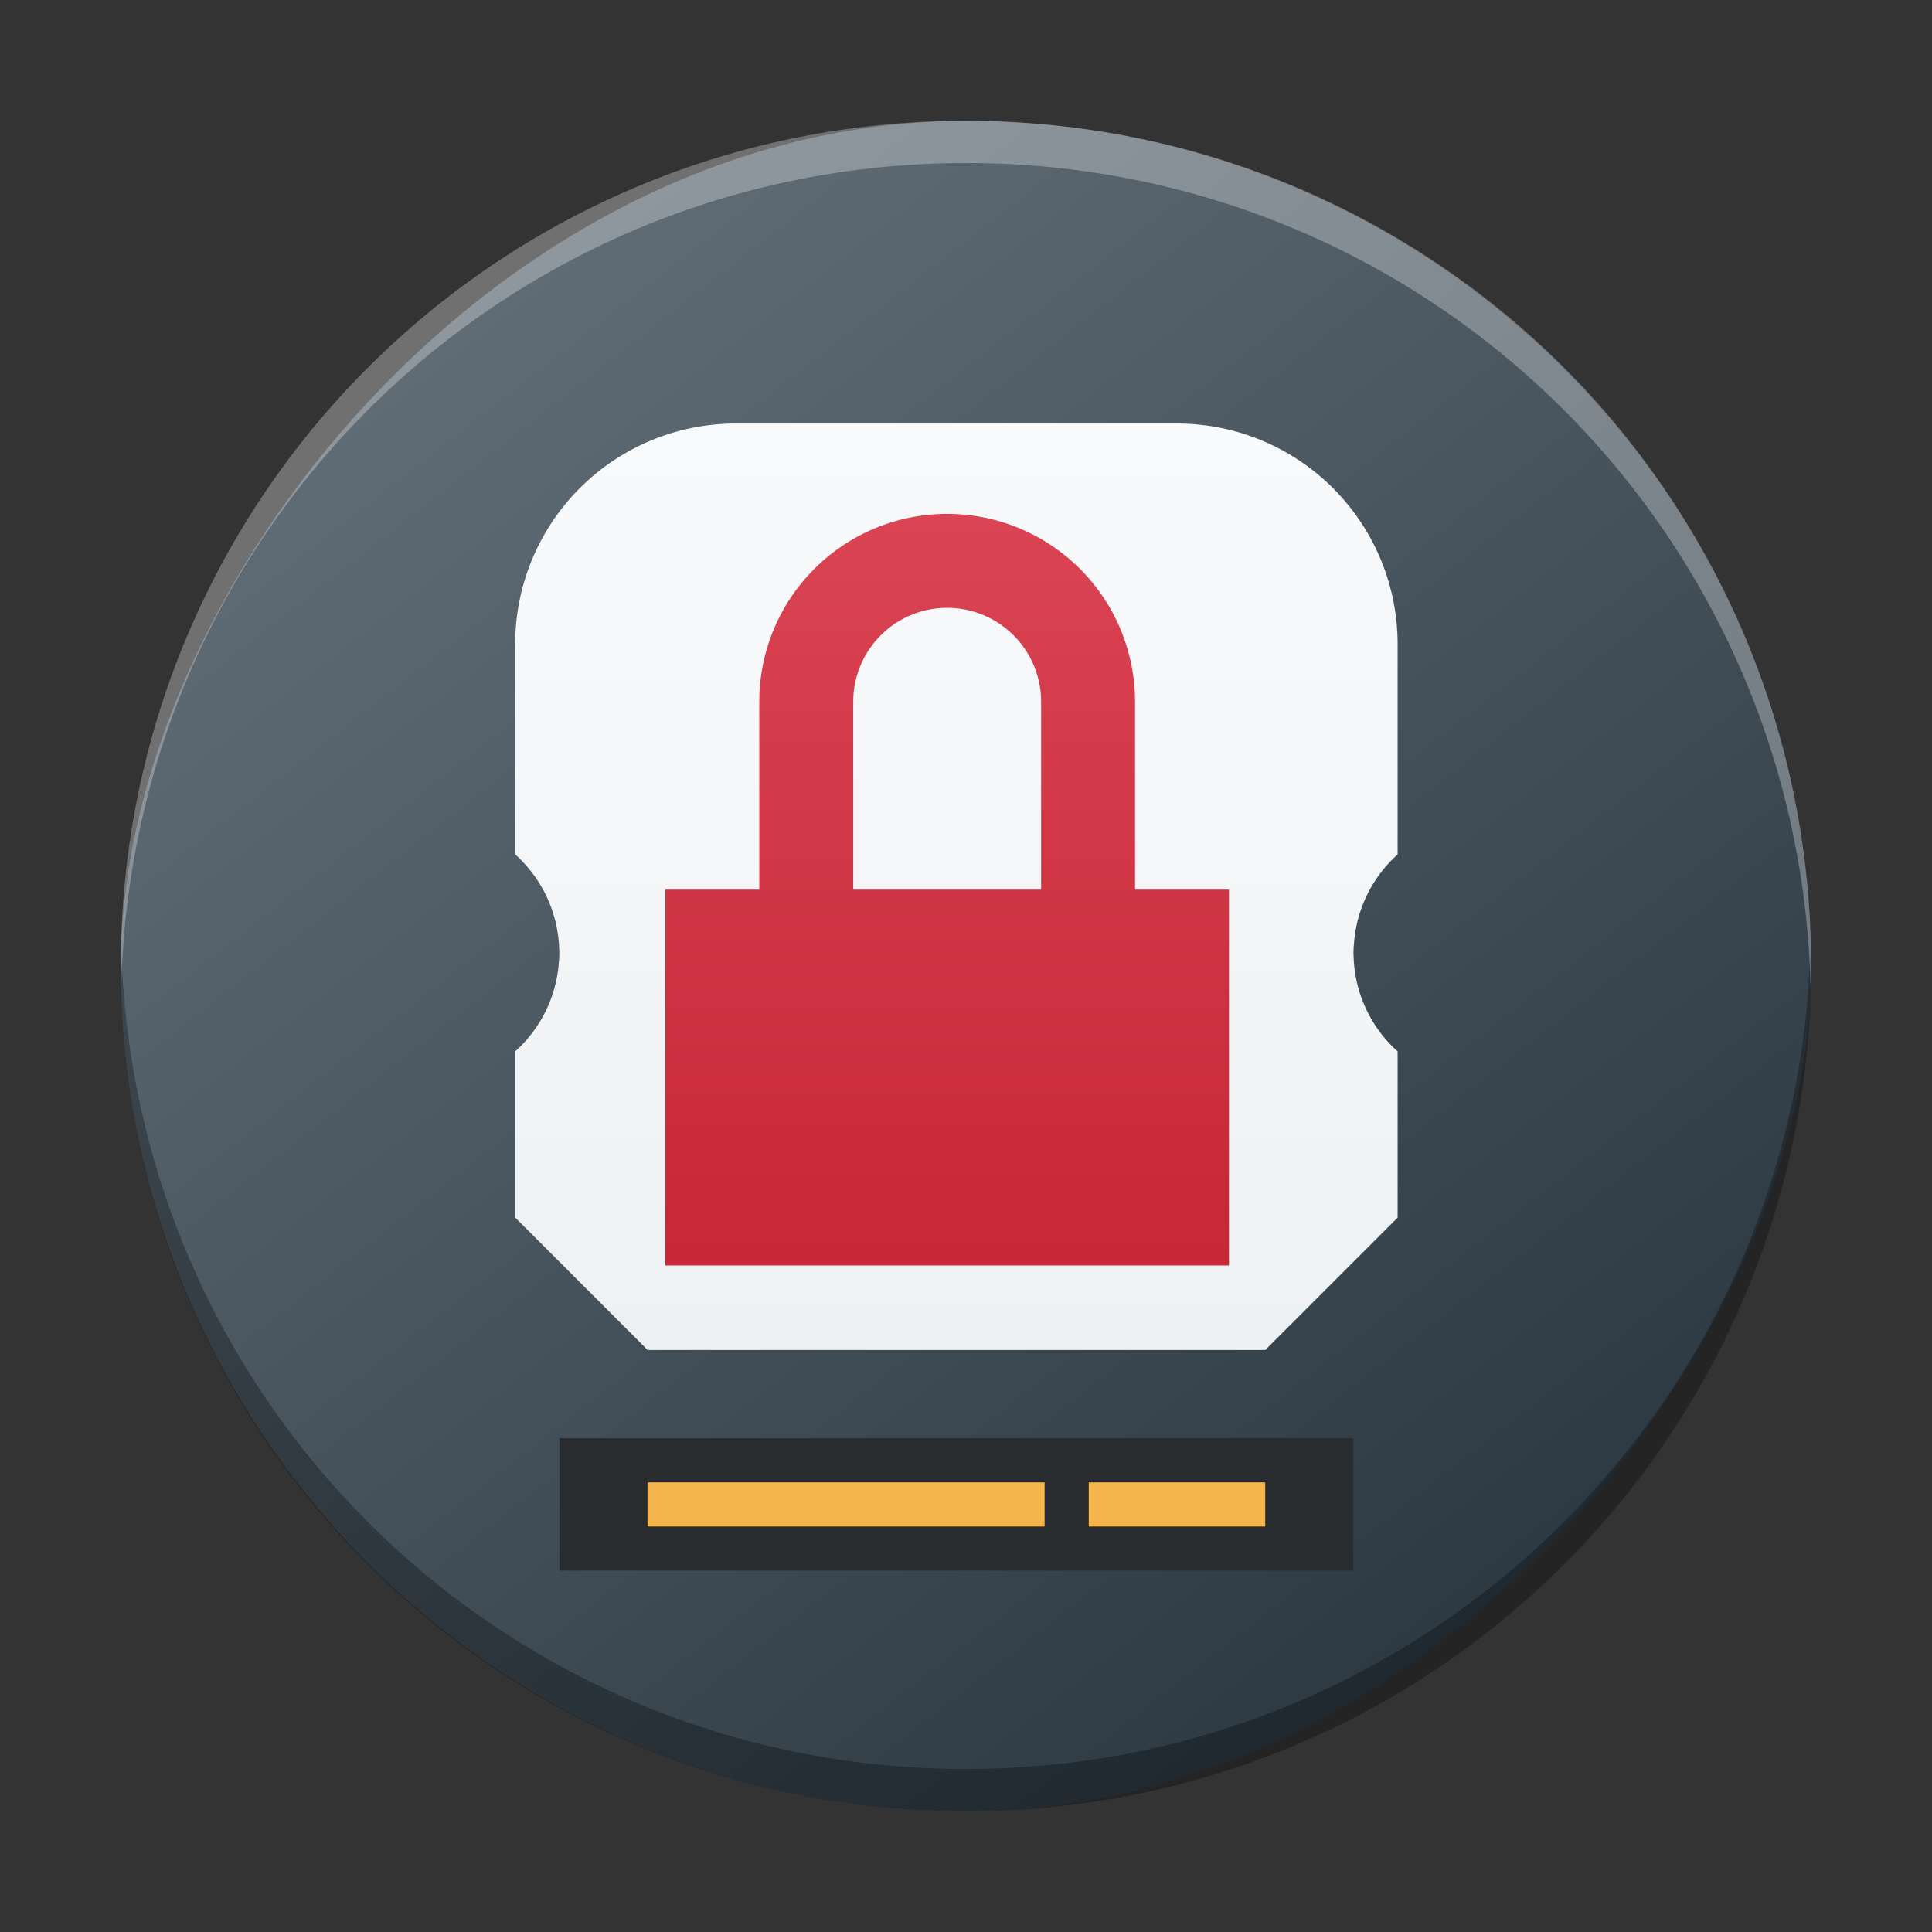 <?xml version="1.0" encoding="UTF-8" standalone="no"?>
<svg
   height="32"
   width="32"
   version="1.1"
   id="svg42"
   sodipodi:docname="preferences-desktop-cryptography.svg"
   inkscape:version="1.2.1 (9c6d41e410, 2022-07-14)"
   xmlns:inkscape="http://www.inkscape.org/namespaces/inkscape"
   xmlns:sodipodi="http://sodipodi.sourceforge.net/DTD/sodipodi-0.dtd"
   xmlns:xlink="http://www.w3.org/1999/xlink"
   xmlns="http://www.w3.org/2000/svg"
   xmlns:svg="http://www.w3.org/2000/svg">
  <rect width="100%" height="100%" fill="#333333" stroke="none"/>
  <defs
     id="defs46">
    <linearGradient
       gradientTransform="matrix(0.7,0,0,0.7,-301.988,-350.623)"
       gradientUnits="userSpaceOnUse"
       x2="426.695"
       y2="499.921"
       y1="547.675"
       id="a-6"
       x1="389.32">
      <stop
         stop-color="#18222a"
         style="stop-color:#1e2b35;stop-opacity:1"
         id="stop216" />
      <stop
         stop-color="#566069"
         offset="1"
         style="stop-color:#6d7983;stop-opacity:1"
         id="stop218" />
    </linearGradient>
    <linearGradient
       id="a-3">
      <stop
         offset="0"
         stop-color="#292c2f"
         id="stop8" />
      <stop
         offset="1"
         stop-opacity="0"
         id="stop10" />
    </linearGradient>
    <linearGradient
       inkscape:collect="always"
       xlink:href="#d-6"
       id="linearGradient2706"
       gradientUnits="userSpaceOnUse"
       gradientTransform="matrix(0.381,0,0,0.393,3.64,3.193)"
       x1="1.333"
       y1="48.714"
       x2="1.333"
       y2="9.714" />
    <linearGradient
       id="d-6"
       gradientTransform="matrix(0.522,0,0,0.538,45.597,-33.197)"
       gradientUnits="userSpaceOnUse"
       x1="1.333"
       x2="1.333"
       y1="48.714"
       y2="9.714">
      <stop
         offset="0"
         stop-color="#eef1f2"
         id="stop19-7" />
      <stop
         offset="1"
         stop-color="#f9fafb"
         id="stop21" />
    </linearGradient>
    <linearGradient
       id="f"
       gradientUnits="userSpaceOnUse"
       x1="-11.306"
       x2="-11.306"
       y1="23.62"
       y2="7.62"
       gradientTransform="translate(46.293,-31.967)">
      <stop
         offset="0"
         stop-color="#3e3e3e"
         id="stop2-5" />
      <stop
         offset="1"
         stop-color="#5c5c5c"
         id="stop4-3" />
    </linearGradient>
    <linearGradient
       id="linearGradient1060"
       gradientUnits="userSpaceOnUse"
       x1="5"
       x2="5"
       y1="0"
       y2="8"
       gradientTransform="translate(-7,-36.354)">
      <stop
         offset="0"
         stop-color="#da4453"
         id="stop12-5" />
      <stop
         offset="1"
         stop-color="#c72737"
         id="stop14-6" />
    </linearGradient>
    <linearGradient
       inkscape:collect="always"
       xlink:href="#c"
       id="linearGradient1065"
       gradientUnits="userSpaceOnUse"
       gradientTransform="translate(-7,-36.354)"
       x1="5"
       y1="0"
       x2="5"
       y2="8" />
  </defs>
  <sodipodi:namedview
     id="namedview44"
     pagecolor="#ffffff"
     bordercolor="#666666"
     borderopacity="1.0"
     inkscape:showpageshadow="2"
     inkscape:pageopacity="0.0"
     inkscape:pagecheckerboard="0"
     inkscape:deskcolor="#d1d1d1"
     showgrid="false"
     inkscape:zoom="10.727273"
     inkscape:cx="11"
     inkscape:cy="3.7754236"
     inkscape:window-width="1920"
     inkscape:window-height="1000"
     inkscape:window-x="0"
     inkscape:window-y="0"
     inkscape:window-maximized="1"
     inkscape:current-layer="svg42" />
  <linearGradient
     id="a"
     gradientTransform="matrix(0.367,0,0,0.346,-142.993,-173.084)"
     gradientUnits="userSpaceOnUse"
     x1="388.423"
     x2="388.423"
     y1="557.798"
     y2="505.798">
    <stop
       offset="0"
       stop-color="#7f8c8d"
       id="stop2" />
    <stop
       offset="1"
       stop-color="#afb0b3"
       id="stop4" />
  </linearGradient>
  <linearGradient
     id="b"
     gradientTransform="matrix(0.335,0,0,0.346,-21.019,-0.076)"
     gradientUnits="userSpaceOnUse"
     x1="3"
     x2="3"
     y1="17"
     y2="3">
    <stop
       offset="0"
       stop-color="#eef1f2"
       id="stop7" />
    <stop
       offset="1"
       stop-color="#f9fafb"
       id="stop9" />
  </linearGradient>
  <linearGradient
     id="c"
     gradientUnits="userSpaceOnUse"
     x1="5"
     x2="5"
     y1="0"
     y2="8"
     gradientTransform="translate(-7,-36.354)">
    <stop
       offset="0"
       stop-color="#da4453"
       id="stop12" />
    <stop
       offset="1"
       stop-color="#c72737"
       id="stop14" />
  </linearGradient>
  <linearGradient
     id="d"
     gradientUnits="userSpaceOnUse"
     x1="3.71"
     x2="10.782"
     y1="1.143"
     y2="8.214">
    <stop
       offset="0"
       stop-color="#292c2f"
       id="stop17" />
    <stop
       offset="1"
       stop-opacity="0"
       id="stop19" />
  </linearGradient>
  <rect
     width="27.999"
     x="-30"
     y="2.003"
     rx="13.999"
     height="27.997"
     transform="scale(-1,1)"
     style="display:inline;fill:url(#a-6);stroke-width:1.96;stroke-opacity:0.55"
     id="rect223"
     ry="13.999" />
  <path
     style="display:inline;opacity:0.3;fill:#000000;fill-opacity:1;stroke-width:1.96;stroke-opacity:0.55"
     d="M 2.008,15.651 C 2.006,15.768 2,15.884 2,16.001 2,23.757 8.244,30 15.999,30 c 7.756,0 13.999,-6.243 13.999,-13.999 0,-0.117 -0.006,-0.233 -0.009,-0.35 -0.185,7.592 -6.356,13.649 -13.991,13.649 -7.638,0 -13.806,-6.057 -13.991,-13.649"
     id="path225" />
  <path
     d="M 2.008,16.349 C 2.006,16.232 2,16.117 2,15.999 2,8.243 8.244,2 15.999,2 c 7.756,0 13.999,6.243 13.999,13.999 0,0.117 -0.006,0.233 -0.009,0.35 C 29.805,8.757 23.634,2.7 15.999,2.7 c -7.638,0 -13.806,6.057 -13.991,13.649"
     style="display:inline;opacity:0.3;fill:#ffffff;fill-opacity:1;stroke-width:1.96;stroke-opacity:0.55"
     id="path229" />
  <path
     sodipodi:nodetypes="ccc"
     id="path5098-0"
     d="M 28.057,17.864 V 17.455 Z"
     style="fill:#ffffff;fill-opacity:0.757;fill-rule:nonzero;stroke:none;stroke-width:0.073;stroke-linecap:round;stroke-linejoin:round;stroke-miterlimit:4;stroke-dasharray:none;stroke-dashoffset:4;stroke-opacity:1" />
  <path
     d="M 9.264,23.822 H 22.417 v 2.192 H 9.264 Z"
     fill="#292c2e"
     id="path26-6"
     style="stroke-width:0.731" />
  <path
     d="m 10.725,24.553 h 6.577 v 0.731 h -6.577 z m 7.308,0 h 2.923 v 0.731 h -2.923 z"
     fill="#f6b44d"
     id="path28-2"
     style="stroke-width:0.731" />
  <path
     d="M 12.187,7.015 A 3.654,3.654 0 0 0 8.533,10.668 v 3.484 a 2.192,2.192 0 0 1 0.728,1.547 1.462,1.462 0 0 1 0.003,0.084 1.462,1.462 0 0 1 -0.007,0.146 2.192,2.192 0 0 1 0,0.004 2.192,2.192 0 0 1 -0.723,1.48 v 2.755 l 2.192,2.192 h 10.231 l 2.192,-2.192 v -2.754 a 2.192,2.192 0 0 1 -0.728,-1.547 1.462,1.462 0 0 1 -0.003,-0.084 1.462,1.462 0 0 1 0.008,-0.15 2.192,2.192 0 0 1 0.723,-1.48 V 10.669 A 3.654,3.654 0 0 0 19.494,7.015 Z"
     id="path36-1"
     style="fill:url(#linearGradient2706);stroke-width:0.731" />
  <g
     transform="matrix(1.556,0,0,1.556,18.8,65.078)"
     id="g40-2">
    <path
       d="m -2,-36.354 a 2,2 0 0 0 -2,2 v 2 h -1 v 4 h 6 v -4 H 0 v -2 a 2,2 0 0 0 -2,-2 z m 0,1 a 1,1 0 0 1 1,1 v 2 h -2 v -2 a 1,1 0 0 1 1,-1 z"
       fill="url(#c)"
       id="path38-9"
       style="fill:url(#linearGradient1065)" />
  </g>
</svg>

